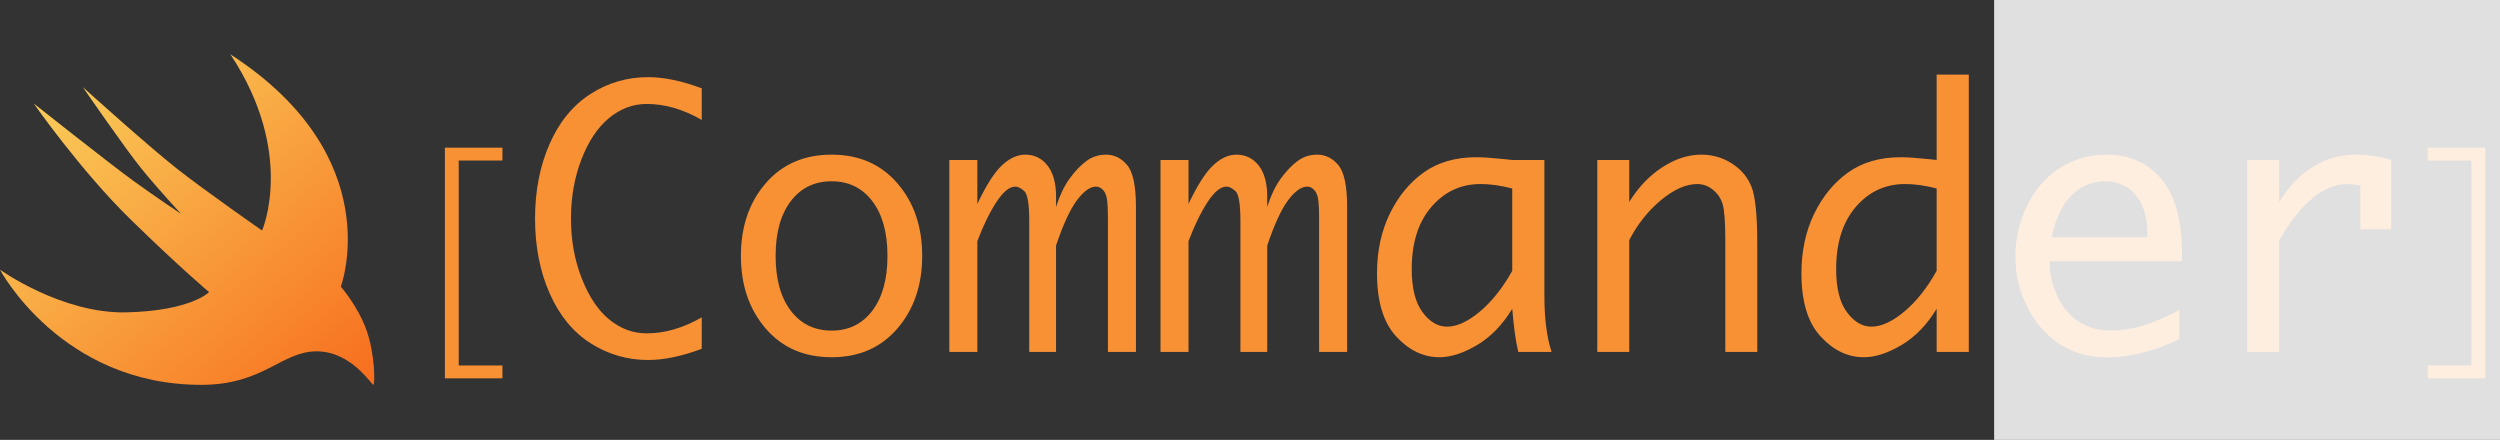 <?xml version="1.0" encoding="UTF-8"?>
<svg width="341px" height="60px" viewBox="0 0 341 60" version="1.1" xmlns="http://www.w3.org/2000/svg" xmlns:xlink="http://www.w3.org/1999/xlink">
    <rect x="0" y="0" width="341" height="60" fill="#333333" stroke="none"/>
    <!-- Generator: Sketch 48 (47235) - http://www.bohemiancoding.com/sketch -->
    <title>Commander</title>
    <desc>Created with Sketch.</desc>
    <defs>
        <linearGradient x1="0%" y1="0%" x2="100%" y2="100%" id="linearGradient-1">
            <stop stop-color="#FAD961" offset="0%"></stop>
            <stop stop-color="#F76B1C" offset="100%"></stop>
        </linearGradient>
    </defs>
    <g id="Artboard" stroke="none" stroke-width="1" fill="none" fill-rule="evenodd" transform="translate(-205, -241)">
        <g id="Commander" transform="translate(205, 241)">
            <path d="M31.43,7.415 C53.119,21.449 46.487,39.098 46.487,39.098 C46.487,39.098 48.826,41.756 49.995,45.051 C51.165,48.347 51.152,52.387 50.939,52.494 C50.727,52.6 47.985,47.922 43.191,47.922 C38.397,47.922 35.962,52.494 27.456,52.494 C8.306,52.494 0,36.785 0,36.785 C0,36.785 8.426,42.819 17.25,42.606 C26.074,42.393 28.519,39.842 28.519,39.842 C28.519,39.842 24.574,36.54 17.781,29.901 C10.989,23.262 4.598,14.113 4.598,14.113 C4.598,14.113 14.837,22.228 18.121,24.615 C21.406,27.002 24.69,29.166 24.69,29.166 C24.69,29.166 21.509,25.734 19.27,22.974 C17.031,20.214 11.296,11.881 11.296,11.881 C11.296,11.881 20.091,19.821 24.093,22.974 C28.094,26.127 35.749,31.443 35.749,31.443 C35.749,31.443 40.36,20.917 31.43,7.415 Z" id="countour" fill="url(#linearGradient-1)"></path>
            <path d="M60.684,20.145 L68.532,20.145 L68.532,21.897 L62.57,21.897 L62.57,49.852 L68.532,49.852 L68.532,51.604 L60.684,51.604 L60.684,20.145 Z M95.716,47.578 C92.997,48.594 90.56,49.102 88.404,49.102 C85.56,49.102 82.943,48.34 80.552,46.816 C78.161,45.293 76.302,43.027 74.974,40.02 C73.646,37.012 72.982,33.609 72.982,29.812 C72.982,26.047 73.638,22.664 74.95,19.664 C76.263,16.664 78.114,14.391 80.505,12.844 C82.896,11.297 85.529,10.523 88.404,10.523 C90.56,10.523 92.997,11.031 95.716,12.047 L95.716,16.359 C93.2,14.906 90.7,14.18 88.216,14.18 C86.341,14.18 84.626,14.82 83.071,16.102 C81.517,17.383 80.263,19.262 79.31,21.738 C78.357,24.215 77.88,26.906 77.88,29.812 C77.88,32.766 78.372,35.492 79.357,37.992 C80.341,40.492 81.599,42.363 83.13,43.605 C84.661,44.848 86.357,45.469 88.216,45.469 C90.685,45.469 93.185,44.742 95.716,43.289 L95.716,47.578 Z M113.435,48.727 C109.685,48.727 106.685,47.418 104.435,44.801 C102.185,42.184 101.06,38.883 101.06,34.898 C101.06,30.914 102.185,27.617 104.435,25.008 C106.685,22.398 109.685,21.094 113.435,21.094 C117.169,21.094 120.161,22.398 122.411,25.008 C124.661,27.617 125.786,30.914 125.786,34.898 C125.786,38.883 124.661,42.184 122.411,44.801 C120.161,47.418 117.169,48.727 113.435,48.727 Z M113.435,45.094 C115.763,45.094 117.614,44.188 118.989,42.375 C120.364,40.562 121.052,38.07 121.052,34.898 C121.052,31.742 120.364,29.258 118.989,27.445 C117.614,25.633 115.763,24.727 113.435,24.727 C111.091,24.727 109.232,25.633 107.857,27.445 C106.482,29.258 105.794,31.742 105.794,34.898 C105.794,38.07 106.482,40.562 107.857,42.375 C109.232,44.188 111.091,45.094 113.435,45.094 Z M129.489,48 L129.489,21.82 L133.31,21.82 L133.31,27.82 C134.513,25.273 135.634,23.516 136.673,22.547 C137.712,21.578 138.763,21.094 139.825,21.094 C141.091,21.094 142.111,21.59 142.884,22.582 C143.657,23.574 144.044,24.984 144.044,26.812 L144.044,28.219 C144.56,26.625 145.181,25.332 145.907,24.34 C146.634,23.348 147.388,22.559 148.169,21.973 C148.95,21.387 149.849,21.094 150.864,21.094 C151.989,21.094 152.95,21.57 153.747,22.523 C154.544,23.477 154.943,25.375 154.943,28.219 L154.943,48 L151.122,48 L151.122,30.117 C151.122,28.648 151.075,27.645 150.982,27.105 C150.888,26.566 150.7,26.156 150.419,25.875 C150.138,25.594 149.833,25.453 149.505,25.453 C148.693,25.453 147.822,26.074 146.892,27.316 C145.962,28.559 145.013,30.617 144.044,33.492 L144.044,48 L140.388,48 L140.388,30.141 C140.388,27.828 140.161,26.469 139.708,26.062 C139.255,25.656 138.849,25.453 138.489,25.453 C137.693,25.453 136.837,26.148 135.923,27.539 C135.009,28.93 134.138,30.711 133.31,32.883 L133.31,48 L129.489,48 Z M158.294,48 L158.294,21.82 L162.114,21.82 L162.114,27.82 C163.318,25.273 164.439,23.516 165.478,22.547 C166.517,21.578 167.568,21.094 168.63,21.094 C169.896,21.094 170.915,21.59 171.689,22.582 C172.462,23.574 172.849,24.984 172.849,26.812 L172.849,28.219 C173.364,26.625 173.986,25.332 174.712,24.34 C175.439,23.348 176.193,22.559 176.974,21.973 C177.755,21.387 178.654,21.094 179.669,21.094 C180.794,21.094 181.755,21.57 182.552,22.523 C183.349,23.477 183.747,25.375 183.747,28.219 L183.747,48 L179.927,48 L179.927,30.117 C179.927,28.648 179.88,27.645 179.786,27.105 C179.693,26.566 179.505,26.156 179.224,25.875 C178.943,25.594 178.638,25.453 178.31,25.453 C177.497,25.453 176.626,26.074 175.696,27.316 C174.767,28.559 173.818,30.617 172.849,33.492 L172.849,48 L169.193,48 L169.193,30.141 C169.193,27.828 168.966,26.469 168.513,26.062 C168.06,25.656 167.654,25.453 167.294,25.453 C166.497,25.453 165.642,26.148 164.728,27.539 C163.814,28.93 162.943,30.711 162.114,32.883 L162.114,48 L158.294,48 Z M206.271,42.117 C204.943,44.305 203.345,45.953 201.478,47.062 C199.611,48.172 197.896,48.727 196.333,48.727 C194.146,48.727 192.181,47.781 190.439,45.891 C188.696,44 187.825,41.133 187.825,37.289 C187.825,34.258 188.404,31.551 189.56,29.168 C190.716,26.785 192.263,24.902 194.2,23.52 C196.138,22.137 198.536,21.445 201.396,21.445 C202.224,21.445 203.474,21.531 205.146,21.703 C205.396,21.734 205.771,21.773 206.271,21.82 L210.654,21.82 L210.654,40.312 C210.654,43.469 210.982,46.031 211.638,48 L207.091,48 C206.747,46.562 206.474,44.602 206.271,42.117 Z M206.271,36.938 L206.271,25.711 C204.724,25.305 203.286,25.102 201.958,25.102 C199.271,25.102 197.032,26.141 195.243,28.219 C193.454,30.297 192.56,33.125 192.56,36.703 C192.56,39.297 193.048,41.254 194.025,42.574 C195.001,43.895 196.114,44.555 197.364,44.555 C198.724,44.555 200.224,43.867 201.864,42.492 C203.505,41.117 204.974,39.266 206.271,36.938 Z M217.872,48 L217.872,21.82 L222.232,21.82 L222.232,27.539 C223.482,25.523 224.989,23.945 226.755,22.805 C228.521,21.664 230.286,21.094 232.052,21.094 C233.599,21.094 235.005,21.504 236.271,22.324 C237.536,23.145 238.423,24.219 238.931,25.547 C239.439,26.875 239.693,29.484 239.693,33.375 L239.693,48 L235.333,48 L235.333,32.836 C235.333,30.32 235.212,28.66 234.97,27.855 C234.728,27.051 234.282,26.391 233.634,25.875 C232.986,25.359 232.279,25.102 231.513,25.102 C229.982,25.102 228.337,25.828 226.579,27.281 C224.821,28.734 223.372,30.555 222.232,32.742 L222.232,48 L217.872,48 Z M264.161,42.117 C262.833,44.305 261.236,45.953 259.368,47.062 C257.501,48.172 255.786,48.727 254.224,48.727 C252.036,48.727 250.072,47.781 248.329,45.891 C246.587,44 245.716,41.133 245.716,37.289 C245.716,34.258 246.294,31.551 247.45,29.168 C248.607,26.785 250.154,24.902 252.091,23.52 C254.029,22.137 256.427,21.445 259.286,21.445 C260.114,21.445 261.364,21.531 263.036,21.703 C263.286,21.734 263.661,21.773 264.161,21.82 L264.161,10.172 L268.544,10.172 L268.544,48 L264.161,48 L264.161,42.117 Z M264.161,36.938 L264.161,25.711 C262.614,25.305 261.177,25.102 259.849,25.102 C257.161,25.102 254.923,26.141 253.134,28.219 C251.345,30.297 250.45,33.125 250.45,36.703 C250.45,39.297 250.939,41.254 251.915,42.574 C252.892,43.895 254.005,44.555 255.255,44.555 C256.614,44.555 258.114,43.867 259.755,42.492 C261.396,41.117 262.864,39.266 264.161,36.938 Z M297.255,46.266 C293.771,47.922 290.474,48.75 287.364,48.75 C285.005,48.75 282.896,48.164 281.036,46.992 C279.177,45.82 277.689,44.145 276.571,41.965 C275.454,39.785 274.896,37.453 274.896,34.969 C274.896,32.578 275.427,30.281 276.489,28.078 C277.552,25.875 279.036,24.16 280.943,22.934 C282.849,21.707 284.974,21.094 287.318,21.094 C290.427,21.094 292.923,22.203 294.806,24.422 C296.689,26.641 297.63,30.062 297.63,34.688 L297.63,35.625 L279.583,35.625 C279.583,37.438 279.962,39.094 280.72,40.594 C281.478,42.094 282.474,43.219 283.708,43.969 C284.943,44.719 286.349,45.094 287.927,45.094 C290.739,45.094 293.849,44.156 297.255,42.281 L297.255,46.266 Z M279.841,32.367 L292.896,32.367 L292.896,31.734 C292.896,29.594 292.372,27.891 291.325,26.625 C290.279,25.359 288.88,24.727 287.13,24.727 C285.364,24.727 283.837,25.371 282.548,26.66 C281.259,27.949 280.357,29.852 279.841,32.367 Z M306.513,48 L306.513,21.82 L310.872,21.82 L310.872,27.539 C312.232,25.383 313.79,23.77 315.548,22.699 C317.306,21.629 319.263,21.094 321.419,21.094 C322.997,21.094 324.575,21.336 326.154,21.82 L326.154,31.266 L321.958,31.266 L321.958,25.289 C321.224,25.164 320.646,25.102 320.224,25.102 C318.599,25.102 317.005,25.742 315.443,27.023 C313.88,28.305 312.357,30.227 310.872,32.789 L310.872,48 L306.513,48 Z M331.142,20.145 L338.99,20.145 L338.99,51.604 L331.142,51.604 L331.142,49.852 L337.104,49.852 L337.104,21.897 L331.142,21.897 L331.142,20.145 Z" id="[Commander]" fill="#F89134"></path>
            <rect id="Path" fill-opacity="0.845" fill="#FFFFFF" x="272" y="0" width="69" height="60"></rect>
        </g>
    </g>
</svg>